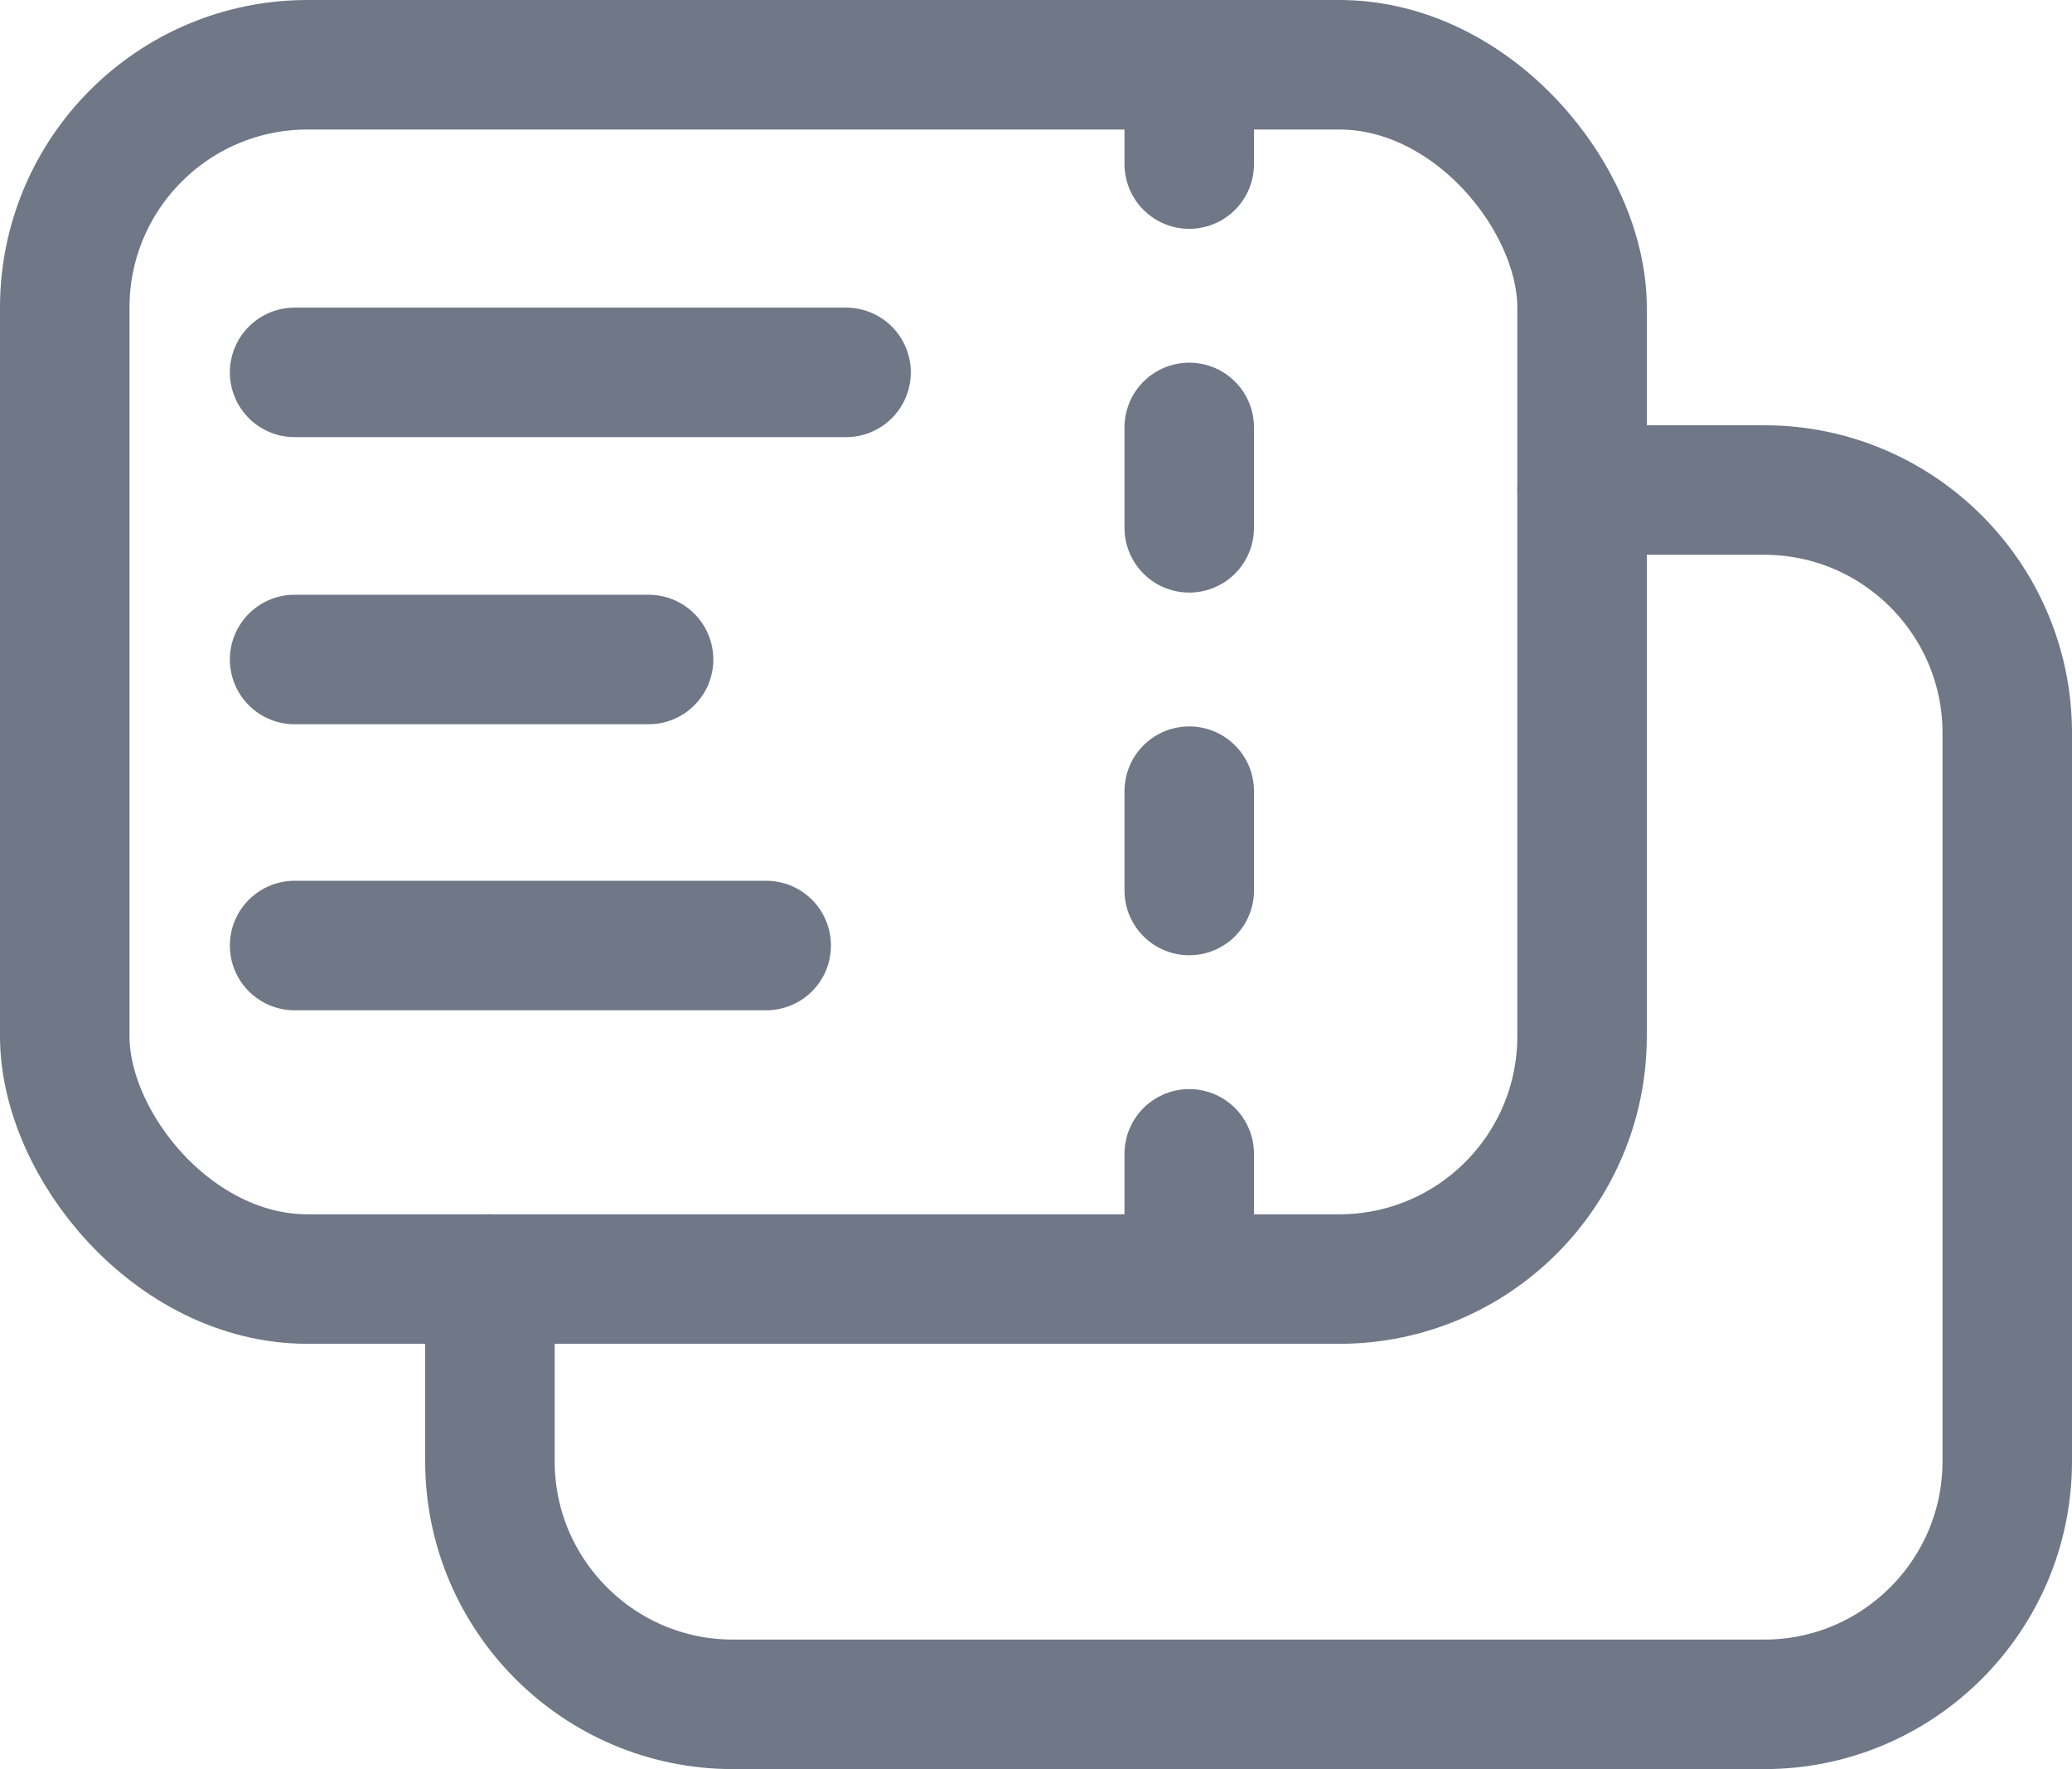 <?xml version="1.0" encoding="UTF-8"?><svg id="Layer_2" xmlns="http://www.w3.org/2000/svg" viewBox="0 0 19.2 16.39"><defs><style>.cls-1{fill:none;stroke:#707786;stroke-linecap:round;stroke-linejoin:round;stroke-width:1.2px;}</style></defs><g id="Layer_1-2"><line class="cls-1" x1="11.02" y1=".6" x2="11.02" y2="1.52"/><line class="cls-1" x1="11.02" y1="3.96" x2="11.02" y2="4.89"/><line class="cls-1" x1="11.02" y1="7.33" x2="11.02" y2="8.25"/><line class="cls-1" x1="11.02" y1="10.69" x2="11.02" y2="11.61"/><line class="cls-1" x1="2.73" y1="3.45" x2="7.84" y2="3.45"/><line class="cls-1" x1="2.73" y1="6.11" x2="6.01" y2="6.11"/><line class="cls-1" x1="2.73" y1="8.76" x2="7.1" y2="8.76"/><rect class="cls-1" x=".6" y=".6" width="14.06" height="11.25" rx="2.25" ry="2.25"/><path class="cls-1" d="m14.66,4.54h1.69c1.24,0,2.25,1.01,2.25,2.25v6.75c0,1.24-1.01,2.25-2.25,2.25H6.79c-1.24,0-2.25-1.01-2.25-2.25v-1.69"/></g></svg>